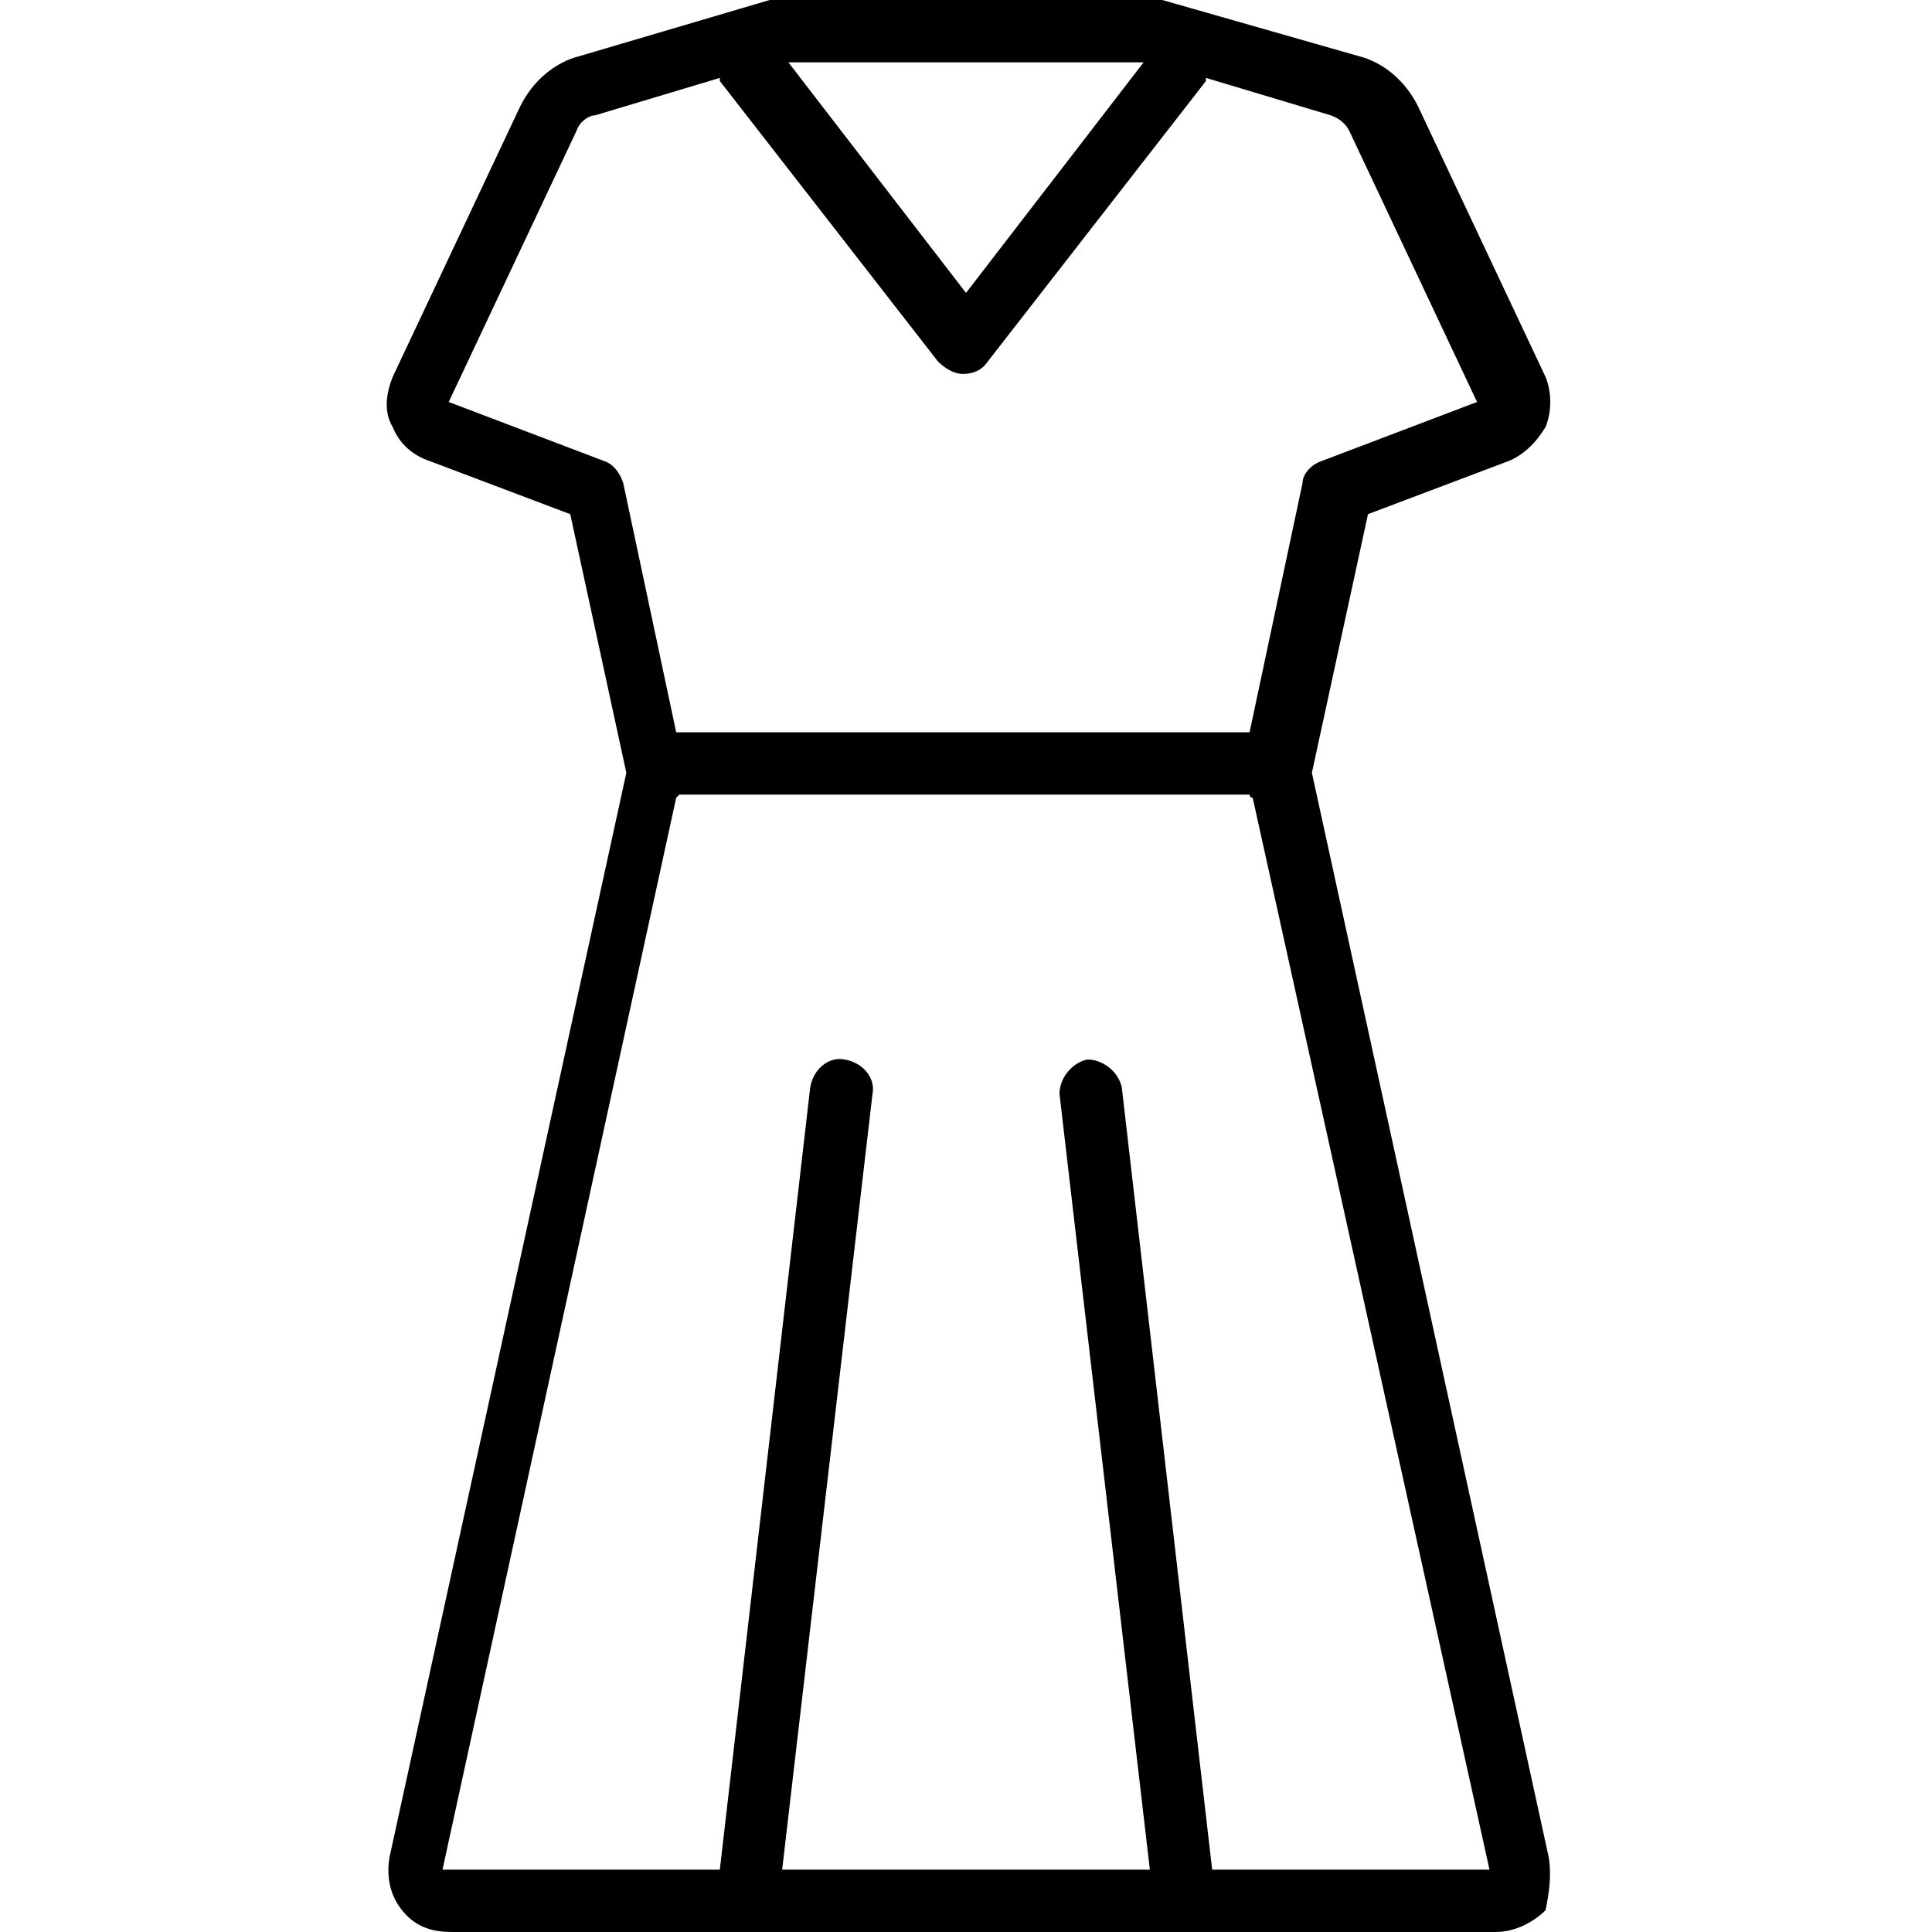 <svg xmlns="http://www.w3.org/2000/svg" viewBox="0 0 62 62"><path d="M49.7 59.6l-7.6-34.8 1.8-8.3 4.5-1.7c.5-.2.9-.6 1.2-1.1.2-.5.2-1.1 0-1.6l-4.1-8.7c-.4-.8-1.1-1.4-1.9-1.6L37.3 0H24.7l-6.1 1.8c-.8.2-1.5.8-1.9 1.6l-4.1 8.7c-.2.5-.3 1.1 0 1.6.2.5.6.9 1.2 1.1l4.5 1.7 1.8 8.3-7.6 34.8c-.1.6 0 1.2.4 1.7s.9.7 1.6.7H48c.6 0 1.2-.3 1.6-.7.1-.5.2-1.1.1-1.7zM36.7 2L31 9.4 25.3 2h11.4zM19.4 14.8l-5-1.9 4.1-8.7c.1-.3.4-.5.6-.5l4-1.2v.1l7 9c.2.2.5.4.8.4s.6-.1.8-.4l7-9v-.1l4 1.2c.3.1.5.3.6.5l4.1 8.7-5 1.9c-.3.1-.6.4-.6.7l-1.7 8H21.7l-1.7-8c-.1-.3-.3-.6-.6-.7zM38.9 60L36 34.9c-.1-.5-.6-.9-1.1-.9-.5.1-.9.6-.9 1.1L36.9 60H25.1L28 35.1c.1-.5-.3-1-.9-1.1-.5-.1-1 .3-1.1.9L23.1 60h-8.9l7.5-34.4.1-.1h18.3s0 .1.1.1L47.8 60h-8.9z" /></svg>